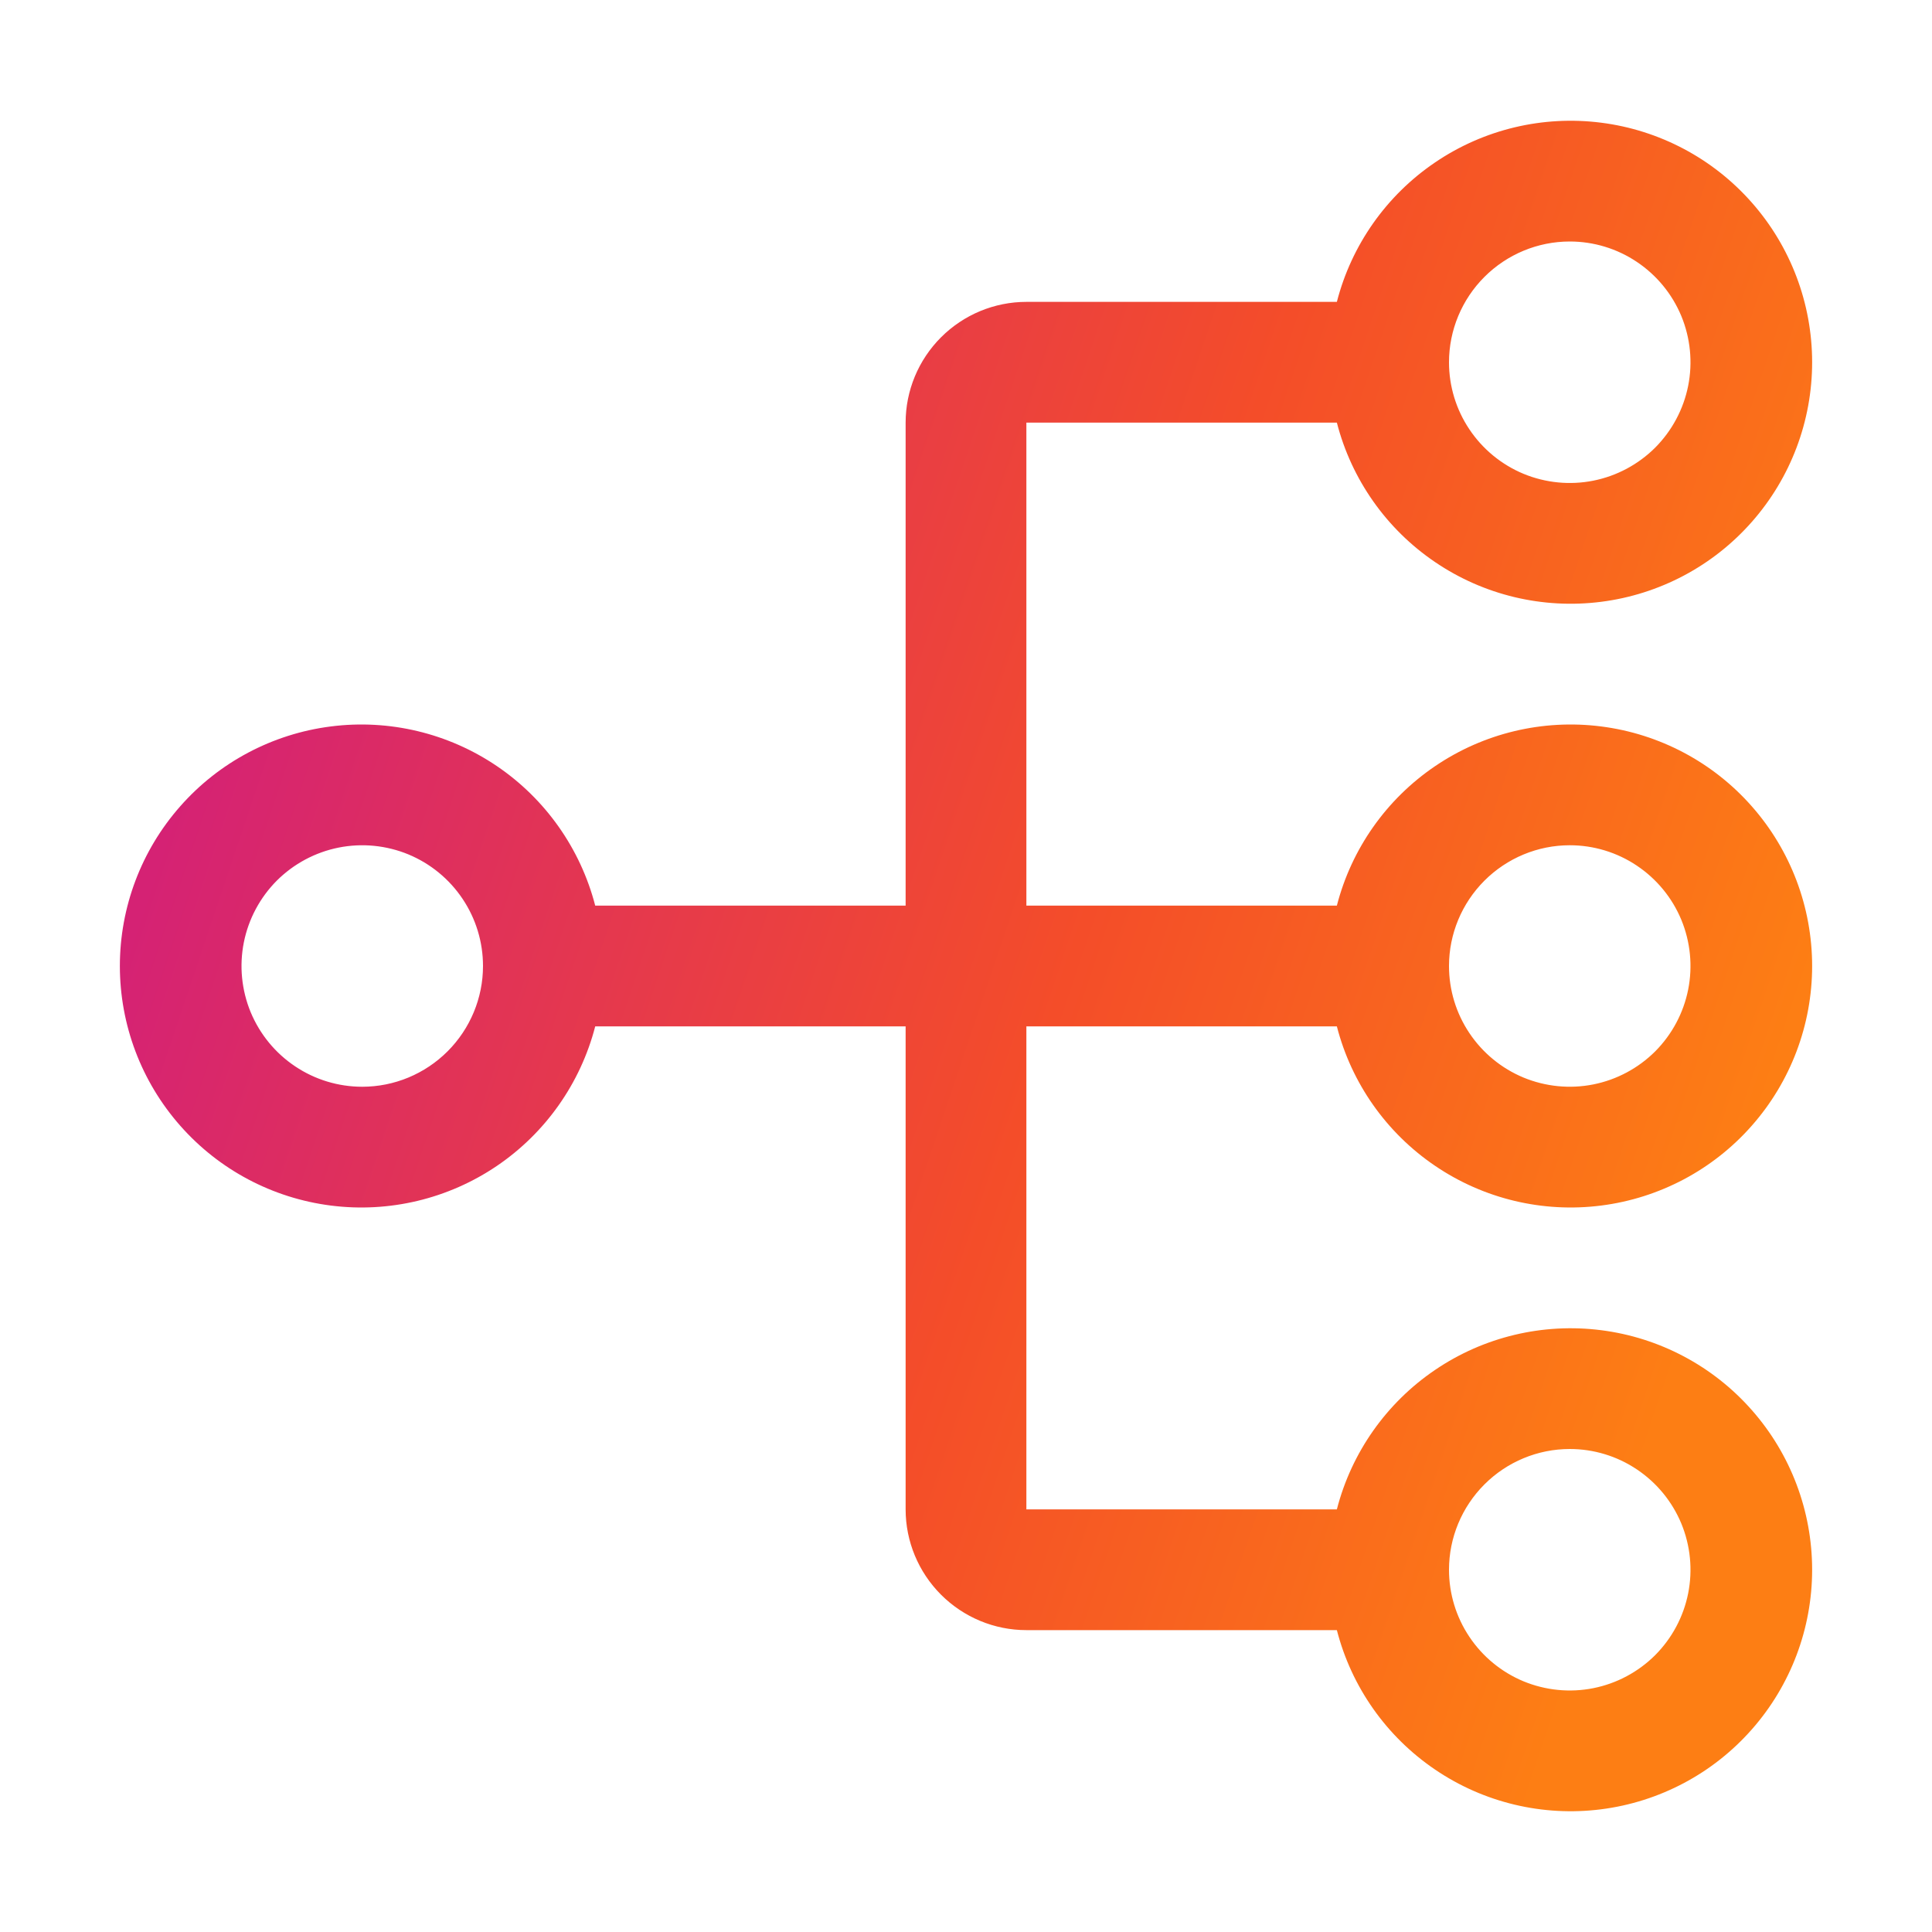 <svg width="24" height="24" viewBox="0 0 24 24" fill="none" xmlns="http://www.w3.org/2000/svg">
<path d="M12.75 12.75H16.607C16.789 13.457 17.223 14.073 17.828 14.483C18.432 14.893 19.165 15.068 19.889 14.976C20.614 14.884 21.28 14.531 21.762 13.983C22.245 13.435 22.511 12.73 22.511 12C22.511 11.27 22.245 10.565 21.762 10.017C21.28 9.469 20.614 9.116 19.889 9.024C19.165 8.932 18.432 9.107 17.828 9.517C17.223 9.927 16.789 10.543 16.607 11.25H12.75V5.25H16.607C16.789 5.957 17.223 6.573 17.828 6.983C18.432 7.393 19.165 7.568 19.889 7.476C20.614 7.384 21.28 7.031 21.762 6.483C22.245 5.935 22.511 5.23 22.511 4.5C22.511 3.77 22.245 3.065 21.762 2.517C21.28 1.969 20.614 1.616 19.889 1.524C19.165 1.432 18.432 1.607 17.828 2.017C17.223 2.427 16.789 3.043 16.607 3.75H12.75C12.352 3.75 11.971 3.909 11.69 4.19C11.409 4.471 11.25 4.852 11.25 5.25V11.25H7.394C7.211 10.543 6.777 9.927 6.173 9.517C5.568 9.107 4.835 8.932 4.111 9.024C3.386 9.116 2.72 9.469 2.238 10.017C1.755 10.565 1.489 11.27 1.489 12C1.489 12.73 1.755 13.435 2.238 13.983C2.72 14.531 3.386 14.884 4.111 14.976C4.835 15.068 5.568 14.893 6.173 14.483C6.777 14.073 7.211 13.457 7.394 12.75H11.25V18.75C11.25 19.148 11.409 19.529 11.69 19.81C11.971 20.091 12.352 20.25 12.75 20.25H16.607C16.789 20.957 17.223 21.573 17.828 21.983C18.432 22.393 19.165 22.568 19.889 22.476C20.614 22.384 21.28 22.031 21.762 21.483C22.245 20.935 22.511 20.23 22.511 19.5C22.511 18.77 22.245 18.065 21.762 17.517C21.28 16.969 20.614 16.616 19.889 16.524C19.165 16.432 18.432 16.607 17.828 17.017C17.223 17.427 16.789 18.043 16.607 18.75H12.75V12.75ZM19.5 10.5C19.797 10.5 20.087 10.588 20.333 10.753C20.58 10.918 20.772 11.152 20.886 11.426C20.999 11.7 21.029 12.002 20.971 12.293C20.913 12.584 20.77 12.851 20.561 13.061C20.351 13.27 20.084 13.413 19.793 13.471C19.502 13.529 19.2 13.499 18.926 13.386C18.652 13.272 18.418 13.08 18.253 12.833C18.088 12.587 18 12.297 18 12C18 11.602 18.159 11.221 18.44 10.94C18.721 10.659 19.102 10.5 19.5 10.5ZM19.5 3C19.797 3 20.087 3.088 20.333 3.253C20.58 3.418 20.772 3.652 20.886 3.926C20.999 4.2 21.029 4.502 20.971 4.793C20.913 5.084 20.77 5.351 20.561 5.561C20.351 5.77 20.084 5.913 19.793 5.971C19.502 6.029 19.2 5.999 18.926 5.886C18.652 5.772 18.418 5.58 18.253 5.333C18.088 5.087 18 4.797 18 4.5C18 4.102 18.159 3.721 18.44 3.44C18.721 3.159 19.102 3 19.5 3ZM4.5 13.5C4.203 13.5 3.913 13.412 3.667 13.247C3.42 13.082 3.228 12.848 3.114 12.574C3.001 12.3 2.971 11.998 3.029 11.707C3.087 11.416 3.23 11.149 3.439 10.939C3.649 10.73 3.916 10.587 4.207 10.529C4.498 10.471 4.8 10.501 5.074 10.614C5.348 10.728 5.582 10.92 5.747 11.167C5.912 11.413 6 11.703 6 12C6 12.398 5.841 12.779 5.56 13.06C5.279 13.341 4.898 13.5 4.5 13.5ZM19.5 18C19.797 18 20.087 18.088 20.333 18.253C20.58 18.418 20.772 18.652 20.886 18.926C20.999 19.2 21.029 19.502 20.971 19.793C20.913 20.084 20.77 20.351 20.561 20.561C20.351 20.77 20.084 20.913 19.793 20.971C19.502 21.029 19.2 20.999 18.926 20.886C18.652 20.772 18.418 20.58 18.253 20.333C18.088 20.087 18 19.797 18 19.5C18 19.102 18.159 18.721 18.44 18.44C18.721 18.159 19.102 18 19.5 18Z" fill="url(#paint0_linear_2223_10790)"/>
<defs>
<linearGradient id="paint0_linear_2223_10790" x1="1.489" y1="12" x2="20.366" y2="18.363" gradientUnits="userSpaceOnUse">
<stop stop-color="#D52274"/>
<stop offset="0.562" stop-color="#F44D29"/>
<stop offset="1" stop-color="#FD7E14"/>
</linearGradient>
</defs>
</svg>
